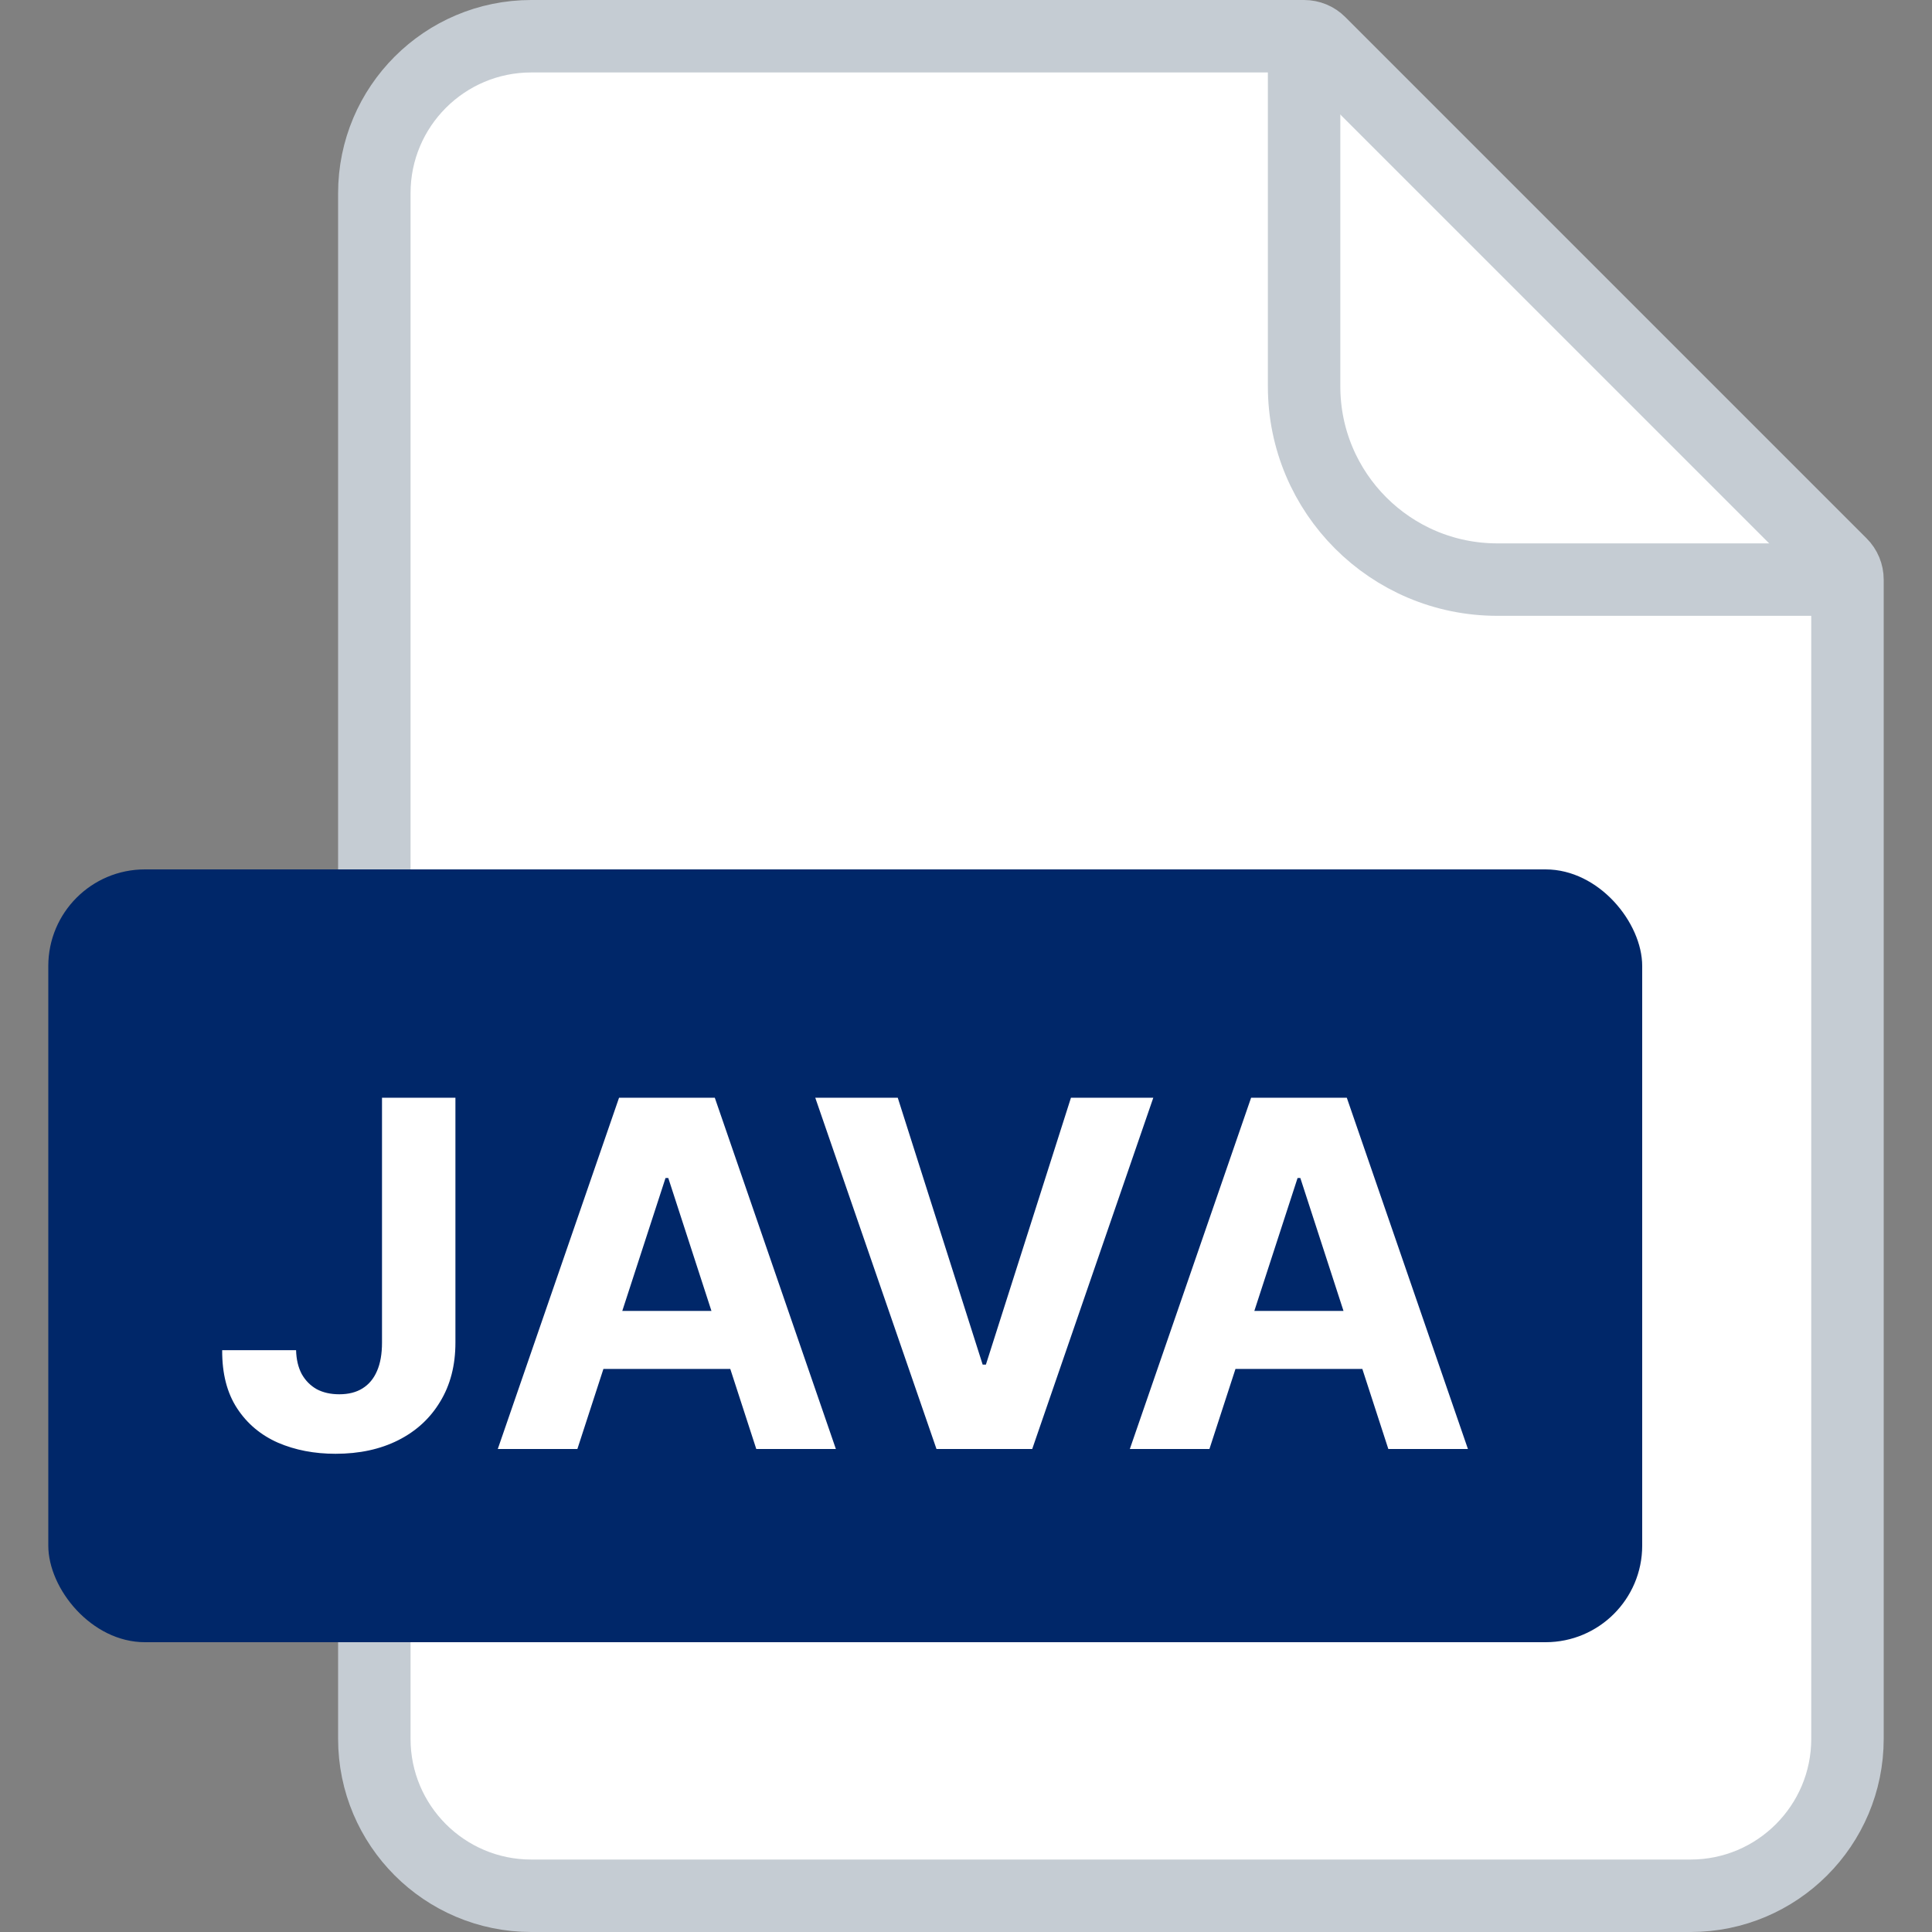 <svg width="40" height="40" viewBox="0 0 40 40" fill="none" xmlns="http://www.w3.org/2000/svg">
<rect x="0" y="0" width="40" height="40" fill="#808080" stroke="none"/>
<path d="M7.75 4C7.75 2.205 9.205 0.75 11 0.75H27C27.121 0.75 27.238 0.798 27.323 0.884L38.116 11.677C38.202 11.762 38.25 11.879 38.25 12V36C38.25 37.795 36.795 39.25 35 39.25H11C9.205 39.25 7.75 37.795 7.75 36V4Z" fill="white" stroke="#C5CCD3" stroke-width="1.5"/>
<path d="M27 0.5V8C27 10.209 28.791 12 31 12H38.5" stroke="#C5CCD3" stroke-width="1.5"/>
<rect x="1" y="18" width="33" height="16" rx="2" fill="#002769"/>
<path d="M7.909 22.727H9.429V27.798C9.429 28.267 9.324 28.674 9.113 29.02C8.905 29.366 8.615 29.632 8.243 29.819C7.871 30.006 7.439 30.099 6.947 30.099C6.509 30.099 6.111 30.023 5.754 29.869C5.399 29.712 5.117 29.476 4.909 29.158C4.7 28.839 4.597 28.438 4.6 27.954H6.13C6.135 28.146 6.174 28.311 6.247 28.448C6.323 28.583 6.426 28.687 6.556 28.761C6.689 28.832 6.845 28.867 7.025 28.867C7.214 28.867 7.374 28.827 7.504 28.746C7.637 28.664 7.738 28.543 7.806 28.384C7.875 28.226 7.909 28.03 7.909 27.798V22.727ZM11.954 30H10.306L12.817 22.727H14.799L17.306 30H15.658L13.836 24.389H13.779L11.954 30ZM11.851 27.141H15.743V28.342H11.851V27.141ZM18.587 22.727L20.345 28.253H20.412L22.173 22.727H23.878L21.371 30H19.389L16.879 22.727H18.587ZM25.04 30H23.392L25.903 22.727H27.884L30.392 30H28.744L26.922 24.389H26.865L25.04 30ZM24.937 27.141H28.829V28.342H24.937V27.141Z" fill="white"/>
</svg>
